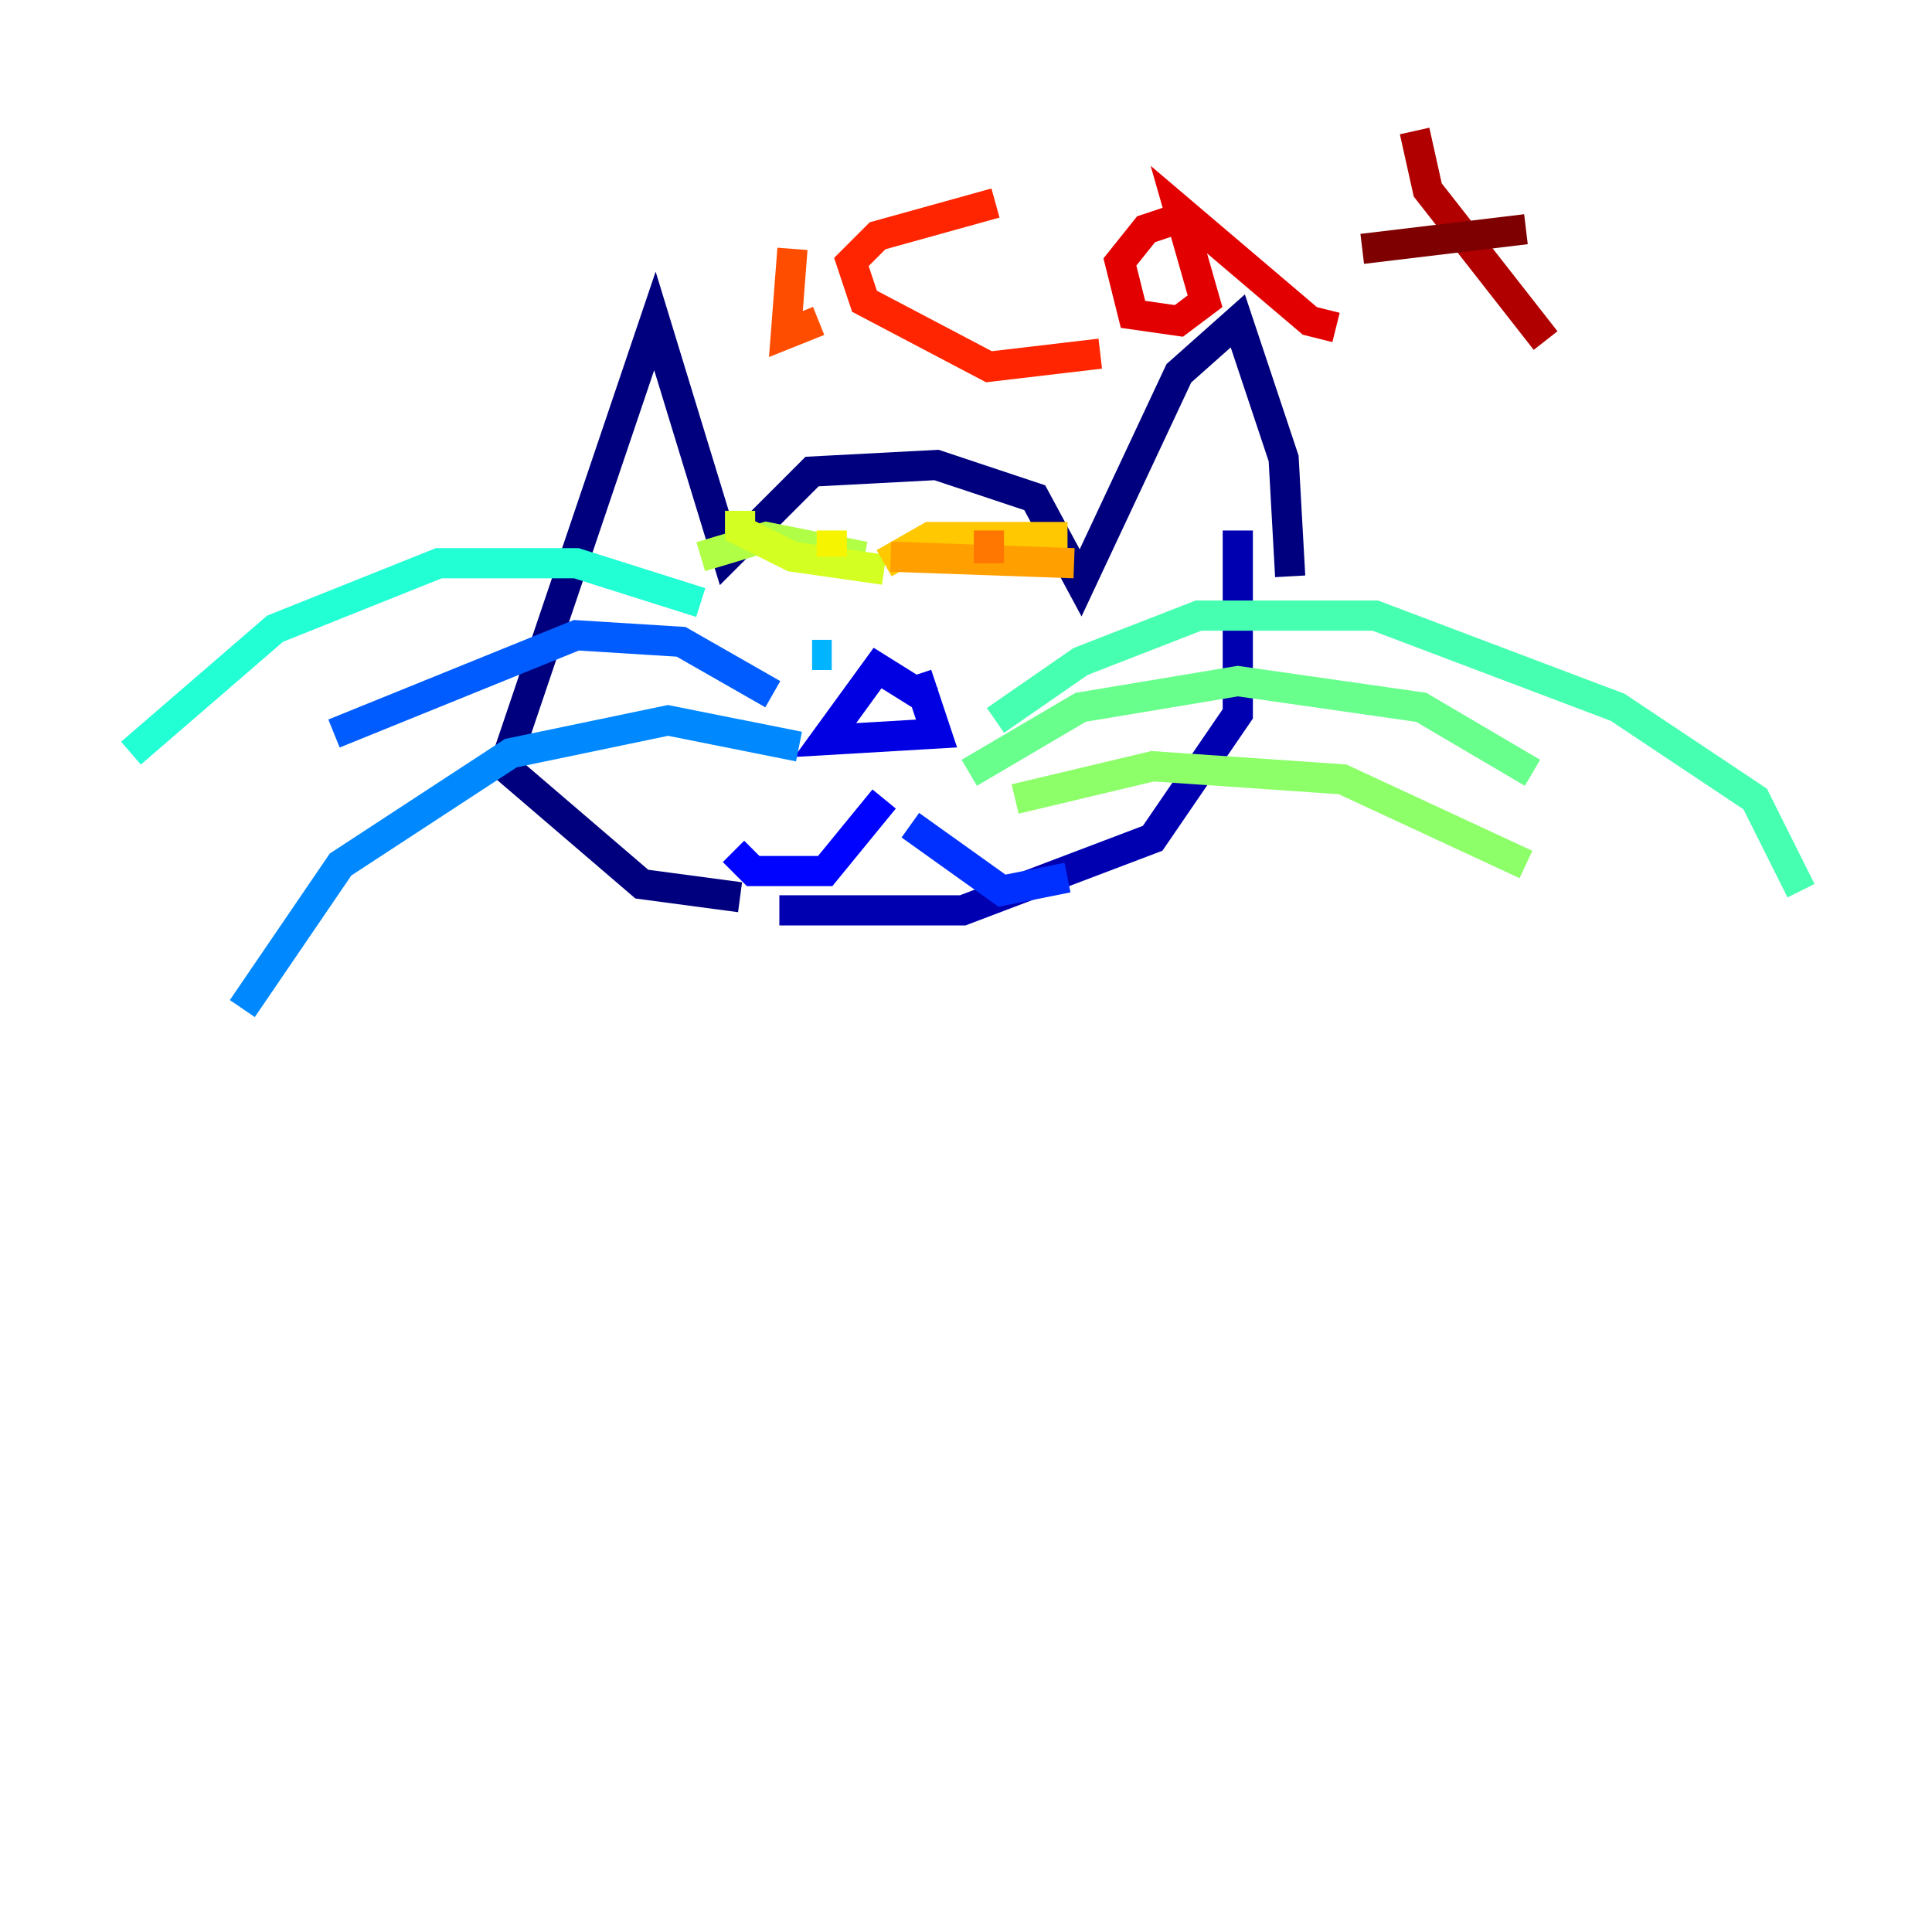 <?xml version="1.0" encoding="utf-8" ?>
<svg baseProfile="tiny" height="128" version="1.2" viewBox="0,0,128,128" width="128" xmlns="http://www.w3.org/2000/svg" xmlns:ev="http://www.w3.org/2001/xml-events" xmlns:xlink="http://www.w3.org/1999/xlink"><defs /><polyline fill="none" points="85.478,38.183 85.044,30.373 82.007,21.261 78.102,24.732 71.593,38.617 68.556,32.976 62.047,30.807 53.803,31.241 48.163,36.881 43.39,21.261 33.41,50.766 42.522,58.576 49.031,59.444" stroke="#00007f" stroke-width="2" /><polyline fill="none" points="51.634,60.312 63.783,60.312 76.366,55.539 82.007,47.295 82.007,35.146" stroke="#0000b1" stroke-width="2" /><polyline fill="none" points="61.614,46.427 58.142,44.258 54.671,49.031 62.047,48.597 60.746,44.691" stroke="#0000e3" stroke-width="2" /><polyline fill="none" points="58.576,52.936 54.671,57.709 49.898,57.709 48.597,56.407" stroke="#0004ff" stroke-width="2" /><polyline fill="none" points="60.312,54.671 66.386,59.01 70.725,58.142" stroke="#0030ff" stroke-width="2" /><polyline fill="none" points="51.2,45.993 45.125,42.522 38.183,42.088 22.129,48.597" stroke="#005cff" stroke-width="2" /><polyline fill="none" points="52.936,49.464 44.258,47.729 33.844,49.898 22.563,57.275 16.054,66.82" stroke="#0088ff" stroke-width="2" /><polyline fill="none" points="55.105,43.39 53.803,43.39" stroke="#00b4ff" stroke-width="2" /><polyline fill="none" points="51.2,41.654 51.2,41.654" stroke="#00e4f7" stroke-width="2" /><polyline fill="none" points="46.427,39.919 38.183,37.315 29.071,37.315 18.224,41.654 8.678,49.898" stroke="#22ffd4" stroke-width="2" /><polyline fill="none" points="65.953,47.729 71.593,43.824 79.403,40.786 91.119,40.786 107.173,46.861 116.285,52.936 119.322,59.01" stroke="#46ffb0" stroke-width="2" /><polyline fill="none" points="64.217,51.2 71.593,46.861 82.007,45.125 94.156,46.861 101.532,51.2" stroke="#69ff8d" stroke-width="2" /><polyline fill="none" points="67.254,52.936 76.366,50.766 88.949,51.634 101.098,57.275" stroke="#8dff69" stroke-width="2" /><polyline fill="none" points="57.275,36.881 50.766,35.58 46.427,36.881" stroke="#b0ff46" stroke-width="2" /><polyline fill="none" points="58.576,37.749 52.502,36.881 49.031,35.146 49.031,33.844" stroke="#d4ff22" stroke-width="2" /><polyline fill="none" points="55.105,35.146 55.105,36.881" stroke="#f7f400" stroke-width="2" /><polyline fill="none" points="70.725,35.58 61.614,35.58 58.576,37.315" stroke="#ffc800" stroke-width="2" /><polyline fill="none" points="71.159,37.315 59.01,36.881" stroke="#ff9f00" stroke-width="2" /><polyline fill="none" points="65.519,35.146 65.519,37.315" stroke="#ff7600" stroke-width="2" /><polyline fill="none" points="52.502,16.488 52.068,22.129 54.237,21.261" stroke="#ff4d00" stroke-width="2" /><polyline fill="none" points="65.953,13.451 58.142,15.62 56.407,17.356 57.275,19.959 65.519,24.298 72.895,23.43" stroke="#ff2500" stroke-width="2" /><polyline fill="none" points="78.536,14.319 75.932,15.186 74.197,17.356 75.064,20.827 78.102,21.261 79.837,19.959 78.102,13.885 86.78,21.261 88.515,21.695" stroke="#e30000" stroke-width="2" /><polyline fill="none" points="93.722,8.678 94.59,12.583 102.4,22.563" stroke="#b10000" stroke-width="2" /><polyline fill="none" points="101.098,15.186 90.251,16.488" stroke="#7f0000" stroke-width="2" /></svg>